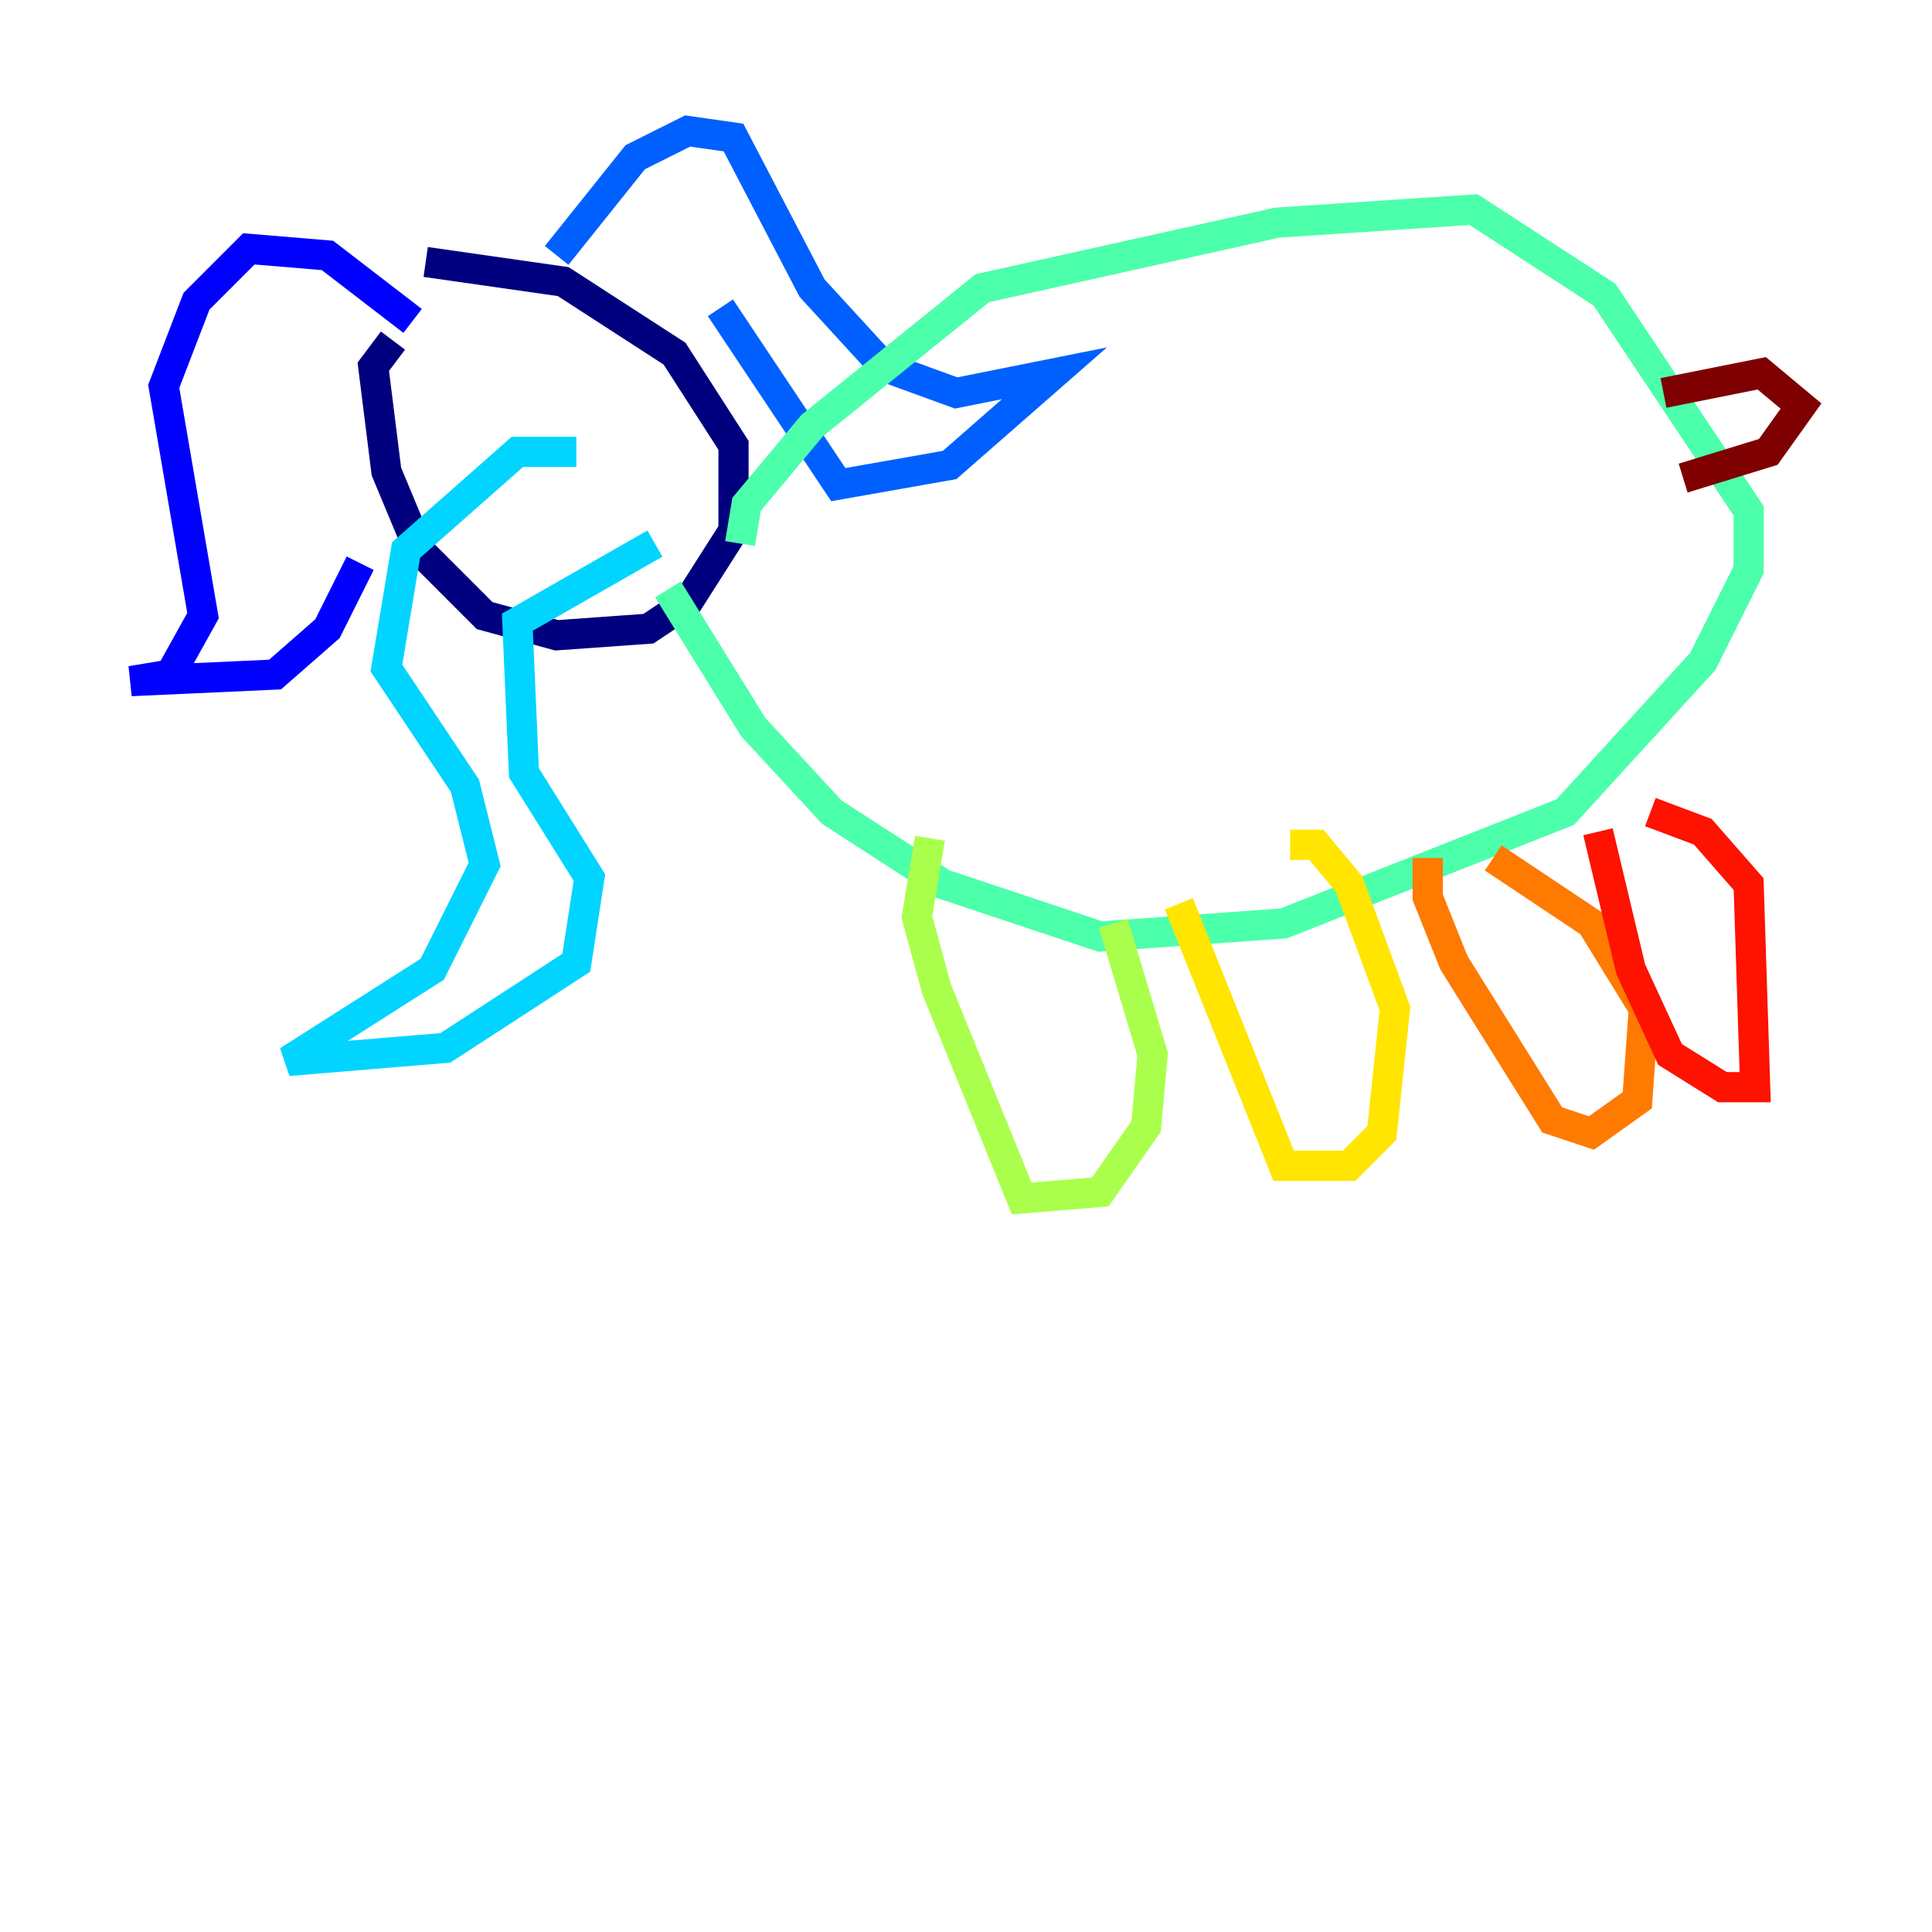 <?xml version="1.0" encoding="utf-8" ?>
<svg baseProfile="tiny" height="128" version="1.2" viewBox="0,0,128,128" width="128" xmlns="http://www.w3.org/2000/svg" xmlns:ev="http://www.w3.org/2001/xml-events" xmlns:xlink="http://www.w3.org/1999/xlink"><defs /><polyline fill="none" points="26.034,22.563 24.732,24.298 25.6,31.241 27.77,36.447 32.108,40.786 36.881,42.088 42.956,41.654 45.559,39.919 48.597,35.146 48.597,29.505 44.691,23.43 37.315,18.658 28.203,17.356" stroke="#00007f" stroke-width="2" /><polyline fill="none" points="27.336,21.261 21.695,16.922 16.488,16.488 13.017,19.959 10.848,25.6 13.451,40.786 11.281,44.691 8.678,45.125 18.224,44.691 21.695,41.654 23.864,37.315" stroke="#0000fe" stroke-width="2" /><polyline fill="none" points="36.881,16.922 42.088,10.414 45.559,8.678 48.597,9.112 53.803,19.091 58.576,24.298 63.349,26.034 69.858,24.732 62.915,30.807 55.539,32.108 47.729,20.393" stroke="#0060ff" stroke-width="2" /><polyline fill="none" points="38.183,29.939 34.278,29.939 26.902,36.447 25.6,44.258 30.807,52.068 32.108,57.275 28.637,64.217 19.091,70.291 29.505,69.424 38.183,63.783 39.051,58.142 34.712,51.2 34.278,41.22 43.39,36.014" stroke="#00d4ff" stroke-width="2" /><polyline fill="none" points="49.031,36.014 49.464,33.41 53.803,28.203 65.085,19.091 84.61,14.752 97.627,13.885 106.305,19.525 115.851,33.844 115.851,37.749 112.814,43.824 103.702,53.803 85.044,61.18 72.895,62.047 62.481,58.576 55.105,53.803 49.898,48.163 44.258,39.051" stroke="#4cffaa" stroke-width="2" /><polyline fill="none" points="61.614,55.539 60.746,60.746 62.047,65.519 67.688,79.403 72.895,78.969 75.932,74.63 76.366,69.858 73.763,61.18" stroke="#aaff4c" stroke-width="2" /><polyline fill="none" points="78.102,59.878 85.044,77.234 89.383,77.234 91.552,75.064 92.42,66.82 89.383,58.576 87.214,55.973 85.478,55.973" stroke="#ffe500" stroke-width="2" /><polyline fill="none" points="94.59,56.841 94.59,59.444 96.325,63.783 102.834,74.197 105.437,75.064 108.475,72.895 108.909,66.82 105.437,61.18 98.929,56.841" stroke="#ff7a00" stroke-width="2" /><polyline fill="none" points="105.871,55.105 108.041,64.217 110.644,69.858 114.115,72.027 116.285,72.027 115.851,58.576 112.814,55.105 109.342,53.803" stroke="#fe1200" stroke-width="2" /><polyline fill="none" points="110.21,26.034 116.719,24.732 119.322,26.902 117.153,29.939 111.512,31.675" stroke="#7f0000" stroke-width="2" /></svg>